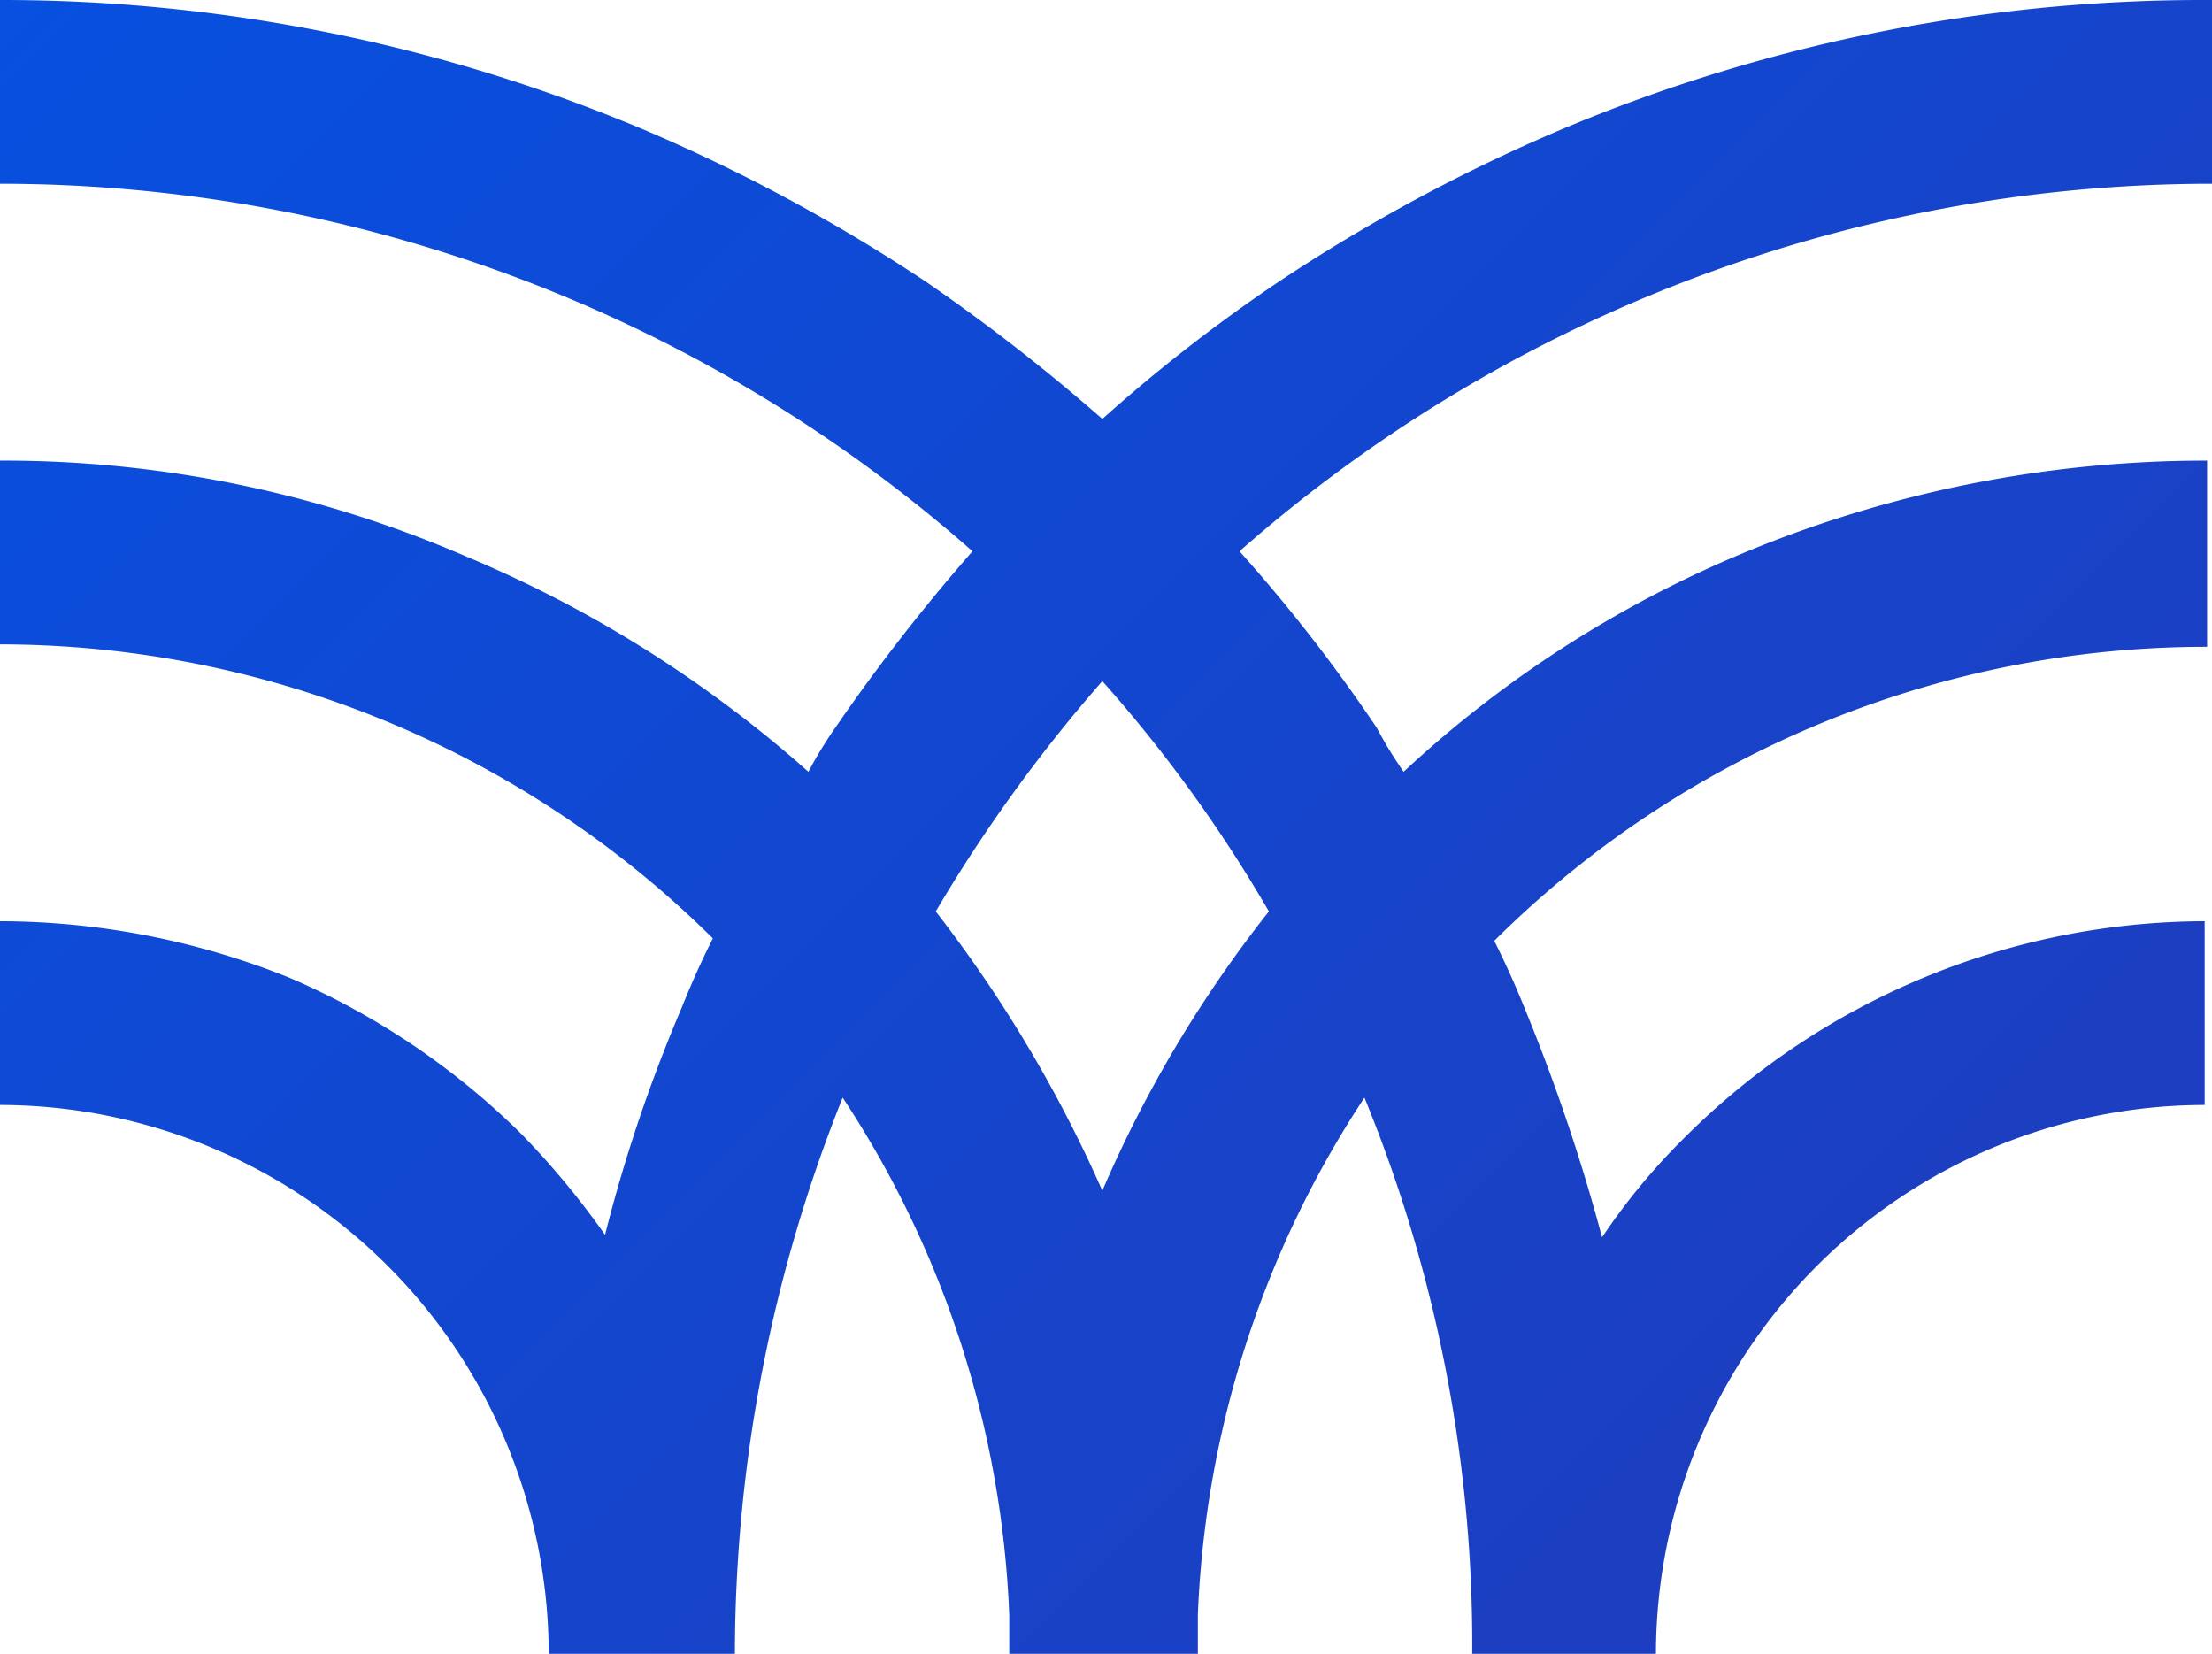 <svg id="_ÎÓÈ_1" data-name="—ÎÓÈ_1" xmlns="http://www.w3.org/2000/svg" xmlns:xlink="http://www.w3.org/1999/xlink" width="90.3" height="67.5" viewBox="0 0 90.3 67.5">
  <defs>
    <style>
      .cls-1 {
        fill: url(#linear-gradient);
      }
    </style>
    <linearGradient id="linear-gradient" x1="11.3" y1="92.1" x2="78.85" y2="24.55" gradientTransform="matrix(1, 0, 0, -1, 0, 92)" gradientUnits="userSpaceOnUse">
      <stop offset="0" stop-color="#0750e0"/>
      <stop offset="1" stop-color="#1d3ec0"/>
    </linearGradient>
  </defs>
  <title>sp-01-two</title>
  <path class="cls-1" d="M90,11.2a67.52,67.52,0,0,0-26.3,5.3,70.74,70.74,0,0,0-11.5,6.2A66,66,0,0,0,45,28.3a77.19,77.19,0,0,0-7.2-5.6,70.74,70.74,0,0,0-11.5-6.2A67.52,67.52,0,0,0,0,11.2v7.5a60.06,60.06,0,0,1,39.7,15,77.19,77.19,0,0,0-5.6,7.2A17.39,17.39,0,0,0,33,42.7a50.05,50.05,0,0,0-14-8.8A47.51,47.51,0,0,0,0,30v7.5a41.38,41.38,0,0,1,29.1,12c-.5,1-.9,1.9-1.3,2.9a62.21,62.21,0,0,0-3.1,9.2,33.63,33.63,0,0,0-3.4-4.1,30.6,30.6,0,0,0-9.5-6.4A31.78,31.78,0,0,0,0,48.8v7.5A22.43,22.43,0,0,1,22.4,78.7H30A61.17,61.17,0,0,1,34.4,56a41.27,41.27,0,0,1,6.8,21.1v1.6h7.7V77.1A41.27,41.27,0,0,1,55.7,56a58.87,58.87,0,0,1,4.4,22.7h7.5A22.43,22.43,0,0,1,90,56.3V48.8a30.15,30.15,0,0,0-21.2,8.8,26.44,26.44,0,0,0-3.4,4.1,76.52,76.52,0,0,0-3.1-9.2c-.4-1-.8-1.9-1.3-2.9a41.21,41.21,0,0,1,29.1-12V30a49.19,49.19,0,0,0-19,3.8,46.68,46.68,0,0,0-13.8,8.9,17.39,17.39,0,0,1-1.1-1.8,66,66,0,0,0-5.6-7.2,60.06,60.06,0,0,1,39.7-15V11.2ZM45,59.8v0a54.57,54.57,0,0,0-6.8-11.4A62.4,62.4,0,0,1,45,39a57.73,57.73,0,0,1,6.8,9.4A50.58,50.58,0,0,0,45,59.8Z" transform="translate(0 -11.2)"/>
</svg>
